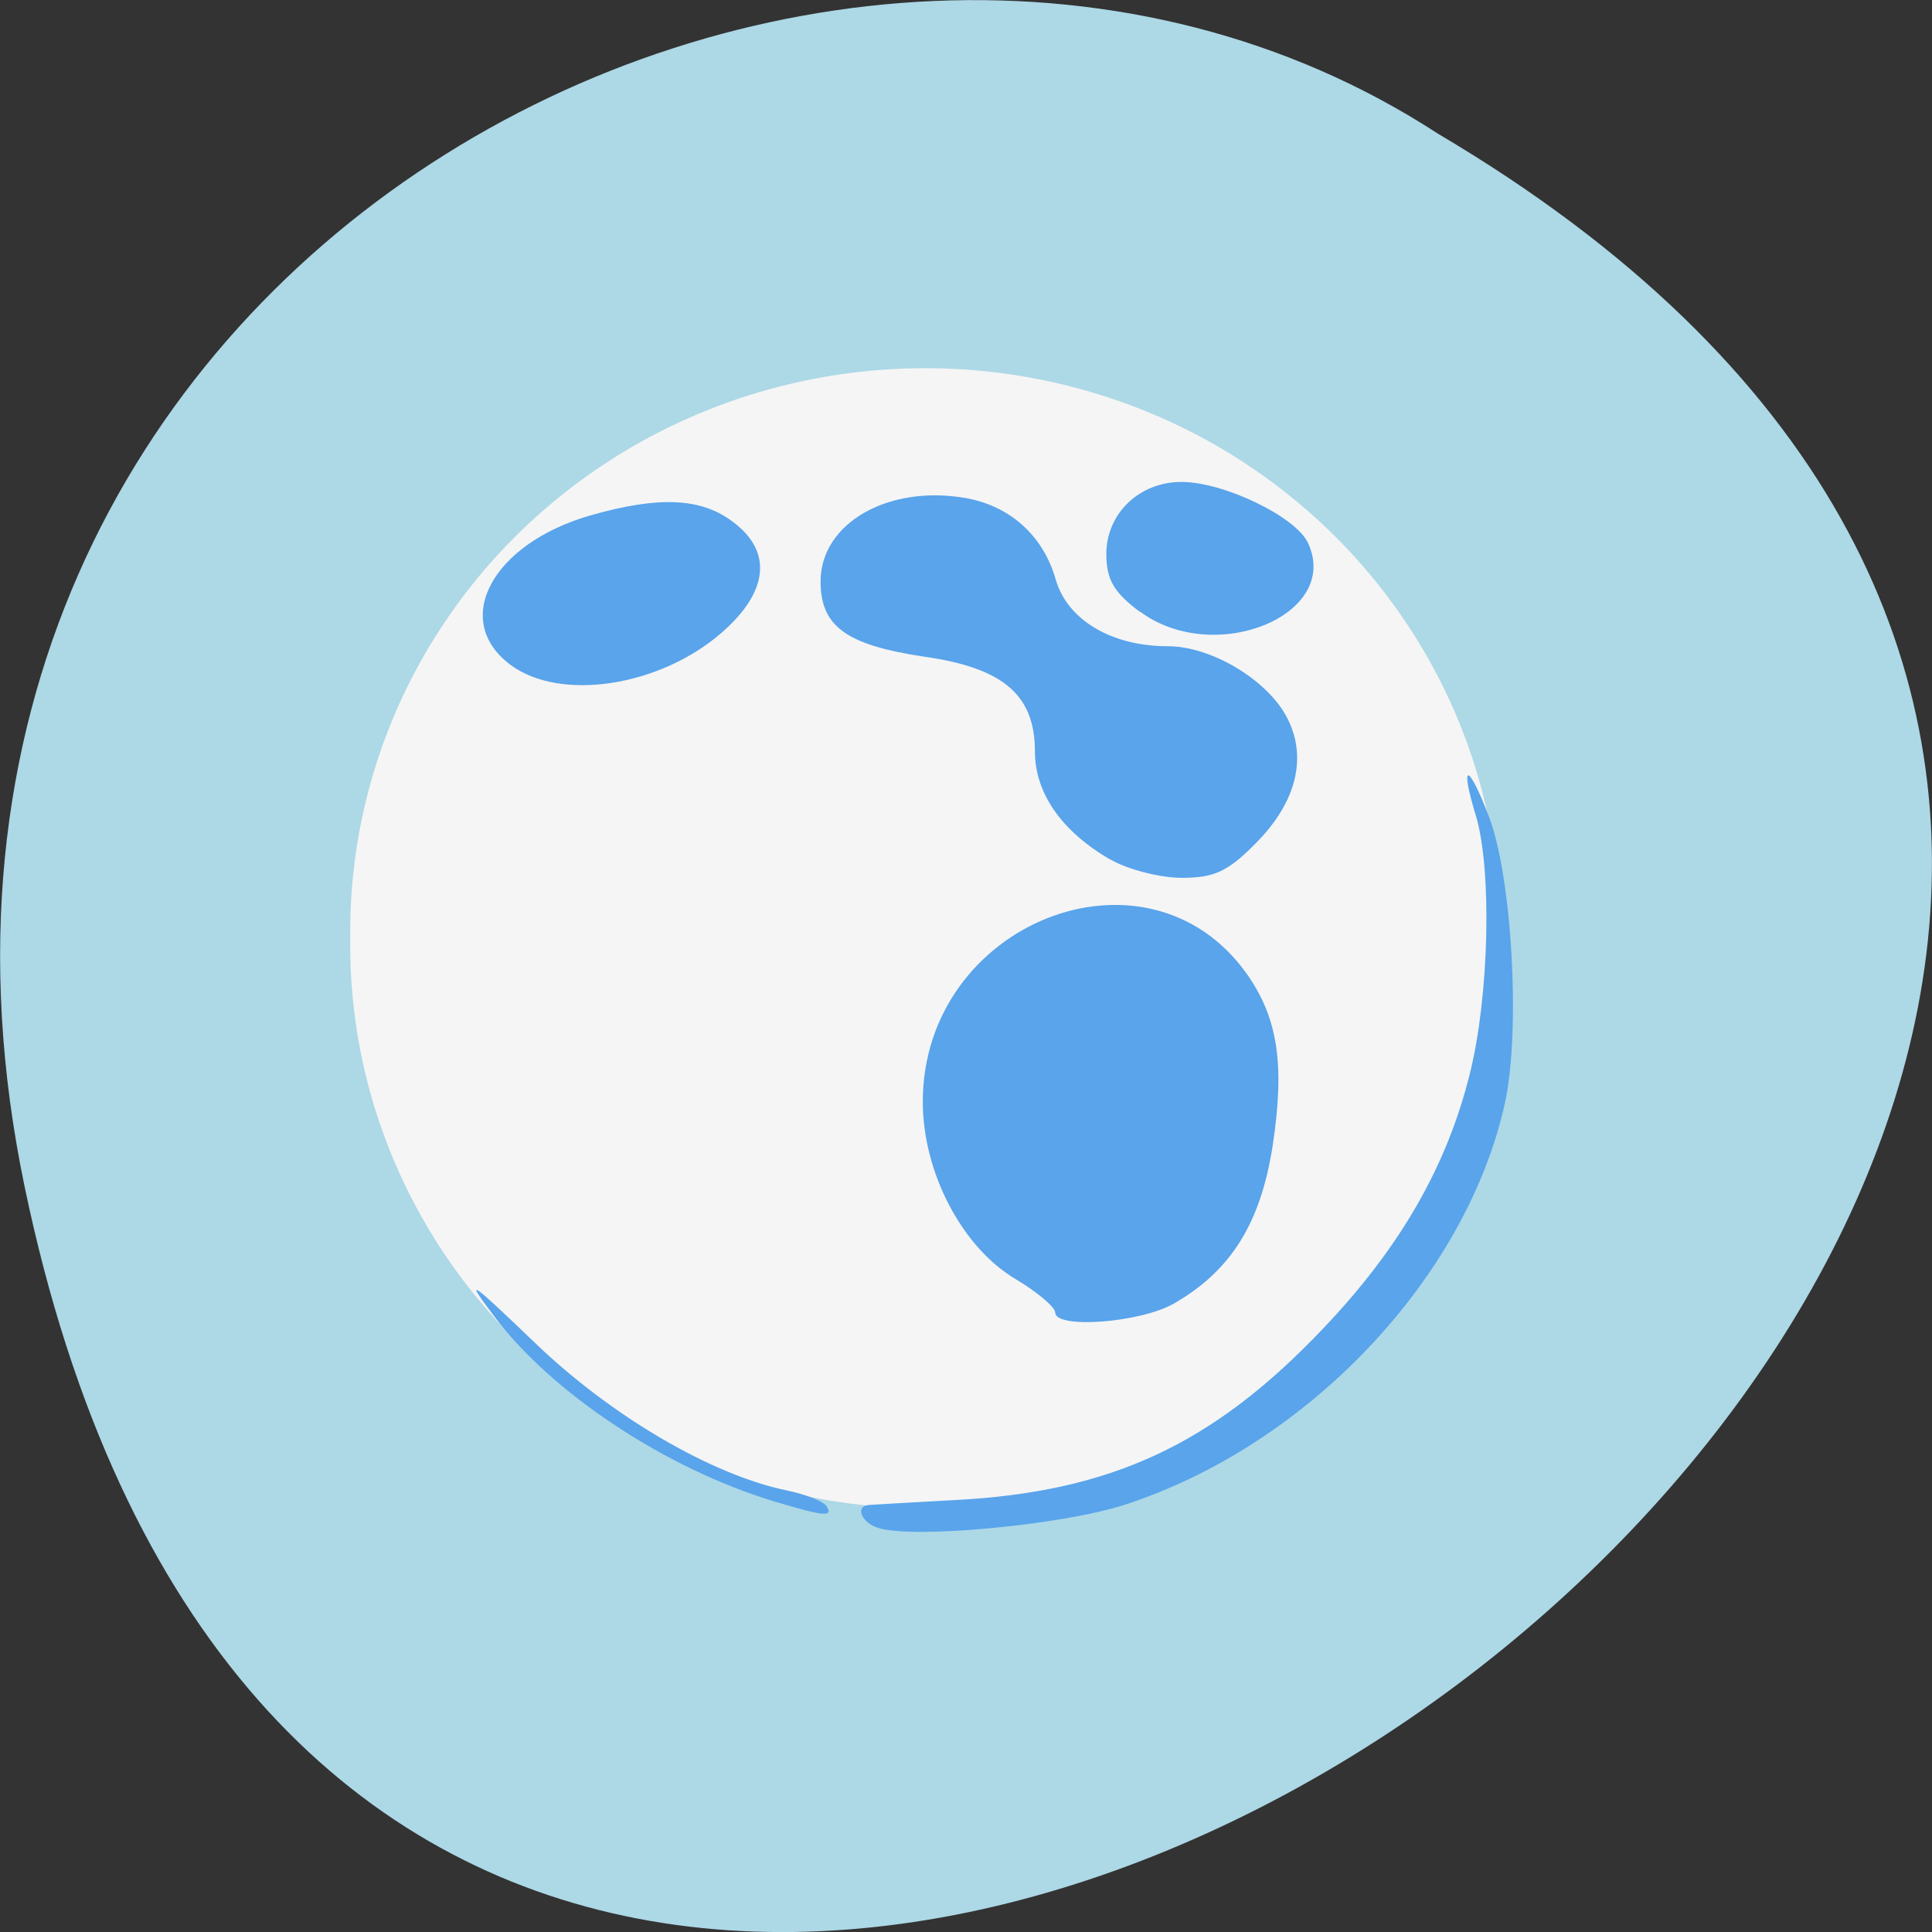 
<svg xmlns="http://www.w3.org/2000/svg" xmlns:xlink="http://www.w3.org/1999/xlink" width="22px" height="22px" viewBox="0 0 22 22" version="1.1">
<rect x="0" y="0" width="22" height="22" fill="#333333" stroke="none"/>
<g id="surface1">
<path style=" stroke:none;fill-rule:nonzero;fill:rgb(67.843%,84.706%,90.196%);fill-opacity:1;" d="M 0.281 13.516 C 4.574 34.137 34.125 12.004 16.375 1.523 C 9.477 -2.969 -1.93 2.914 0.281 13.516 Z M 0.281 13.516 "/>
<path style="fill-rule:evenodd;fill:rgb(96.078%,96.078%,96.078%);fill-opacity:1;stroke-width:1;stroke-linecap:butt;stroke-linejoin:miter;stroke:rgb(96.078%,96.078%,96.078%);stroke-opacity:1;stroke-miterlimit:4;" d="M 206.092 126.393 C 206.409 151.589 193.936 174.973 173.545 187.658 C 153.075 200.385 127.853 200.385 107.422 187.658 C 86.992 174.973 74.559 151.589 74.836 126.393 C 74.559 101.154 86.992 77.77 107.422 65.042 C 127.853 52.358 153.075 52.358 173.545 65.042 C 193.936 77.77 206.409 101.154 206.092 126.393 Z M 206.092 126.393 " transform="matrix(0.099,0,0,0.091,-3.371,-0.815)"/>
<path style=" stroke:none;fill-rule:nonzero;fill:rgb(34.902%,64.314%,92.157%);fill-opacity:1;" d="M 10.012 17.402 C 9.812 17.348 9.727 17.148 9.898 17.137 C 9.945 17.133 10.379 17.109 10.863 17.082 C 12.648 16.992 13.812 16.449 15.062 15.133 C 15.941 14.211 16.477 13.281 16.738 12.223 C 16.957 11.348 16.992 9.902 16.805 9.285 C 16.617 8.668 16.719 8.68 16.957 9.305 C 17.219 10 17.316 11.742 17.137 12.559 C 16.699 14.551 14.891 16.461 12.801 17.137 C 12.098 17.363 10.434 17.523 10.012 17.402 Z M 8.82 17.098 C 7.59 16.727 6.293 15.871 5.633 14.996 C 5.281 14.531 5.336 14.566 6.098 15.297 C 6.965 16.129 8.105 16.797 8.965 16.973 C 9.172 17.016 9.371 17.094 9.41 17.148 C 9.492 17.277 9.395 17.27 8.82 17.098 Z M 12.016 14.945 C 12.016 14.887 11.816 14.715 11.566 14.566 C 10.953 14.203 10.508 13.348 10.508 12.547 C 10.508 10.508 13.059 9.496 14.195 11.086 C 14.551 11.59 14.633 12.117 14.492 13.047 C 14.355 13.926 14.02 14.469 13.367 14.844 C 12.988 15.062 12.016 15.137 12.016 14.945 Z M 12.645 9.789 C 12.09 9.469 11.785 9.031 11.785 8.559 C 11.785 7.914 11.426 7.605 10.52 7.477 C 9.637 7.344 9.344 7.133 9.344 6.621 C 9.344 5.957 10.117 5.516 11 5.672 C 11.504 5.762 11.879 6.102 12.02 6.594 C 12.152 7.059 12.656 7.359 13.301 7.359 C 13.785 7.359 14.414 7.73 14.645 8.152 C 14.895 8.609 14.77 9.133 14.293 9.609 C 13.98 9.926 13.824 9.996 13.457 9.996 C 13.211 9.996 12.844 9.902 12.648 9.789 Z M 5.812 7.57 C 5.133 7.062 5.605 6.188 6.73 5.867 C 7.5 5.648 7.98 5.668 8.34 5.938 C 8.801 6.277 8.754 6.738 8.215 7.207 C 7.508 7.82 6.379 7.992 5.812 7.57 Z M 12.977 6.965 C 12.684 6.746 12.598 6.598 12.598 6.309 C 12.598 5.848 12.973 5.488 13.453 5.488 C 13.934 5.488 14.746 5.879 14.891 6.176 C 15.285 7 13.828 7.598 12.977 6.961 Z M 12.977 6.965 "/>
</g>
</svg>
